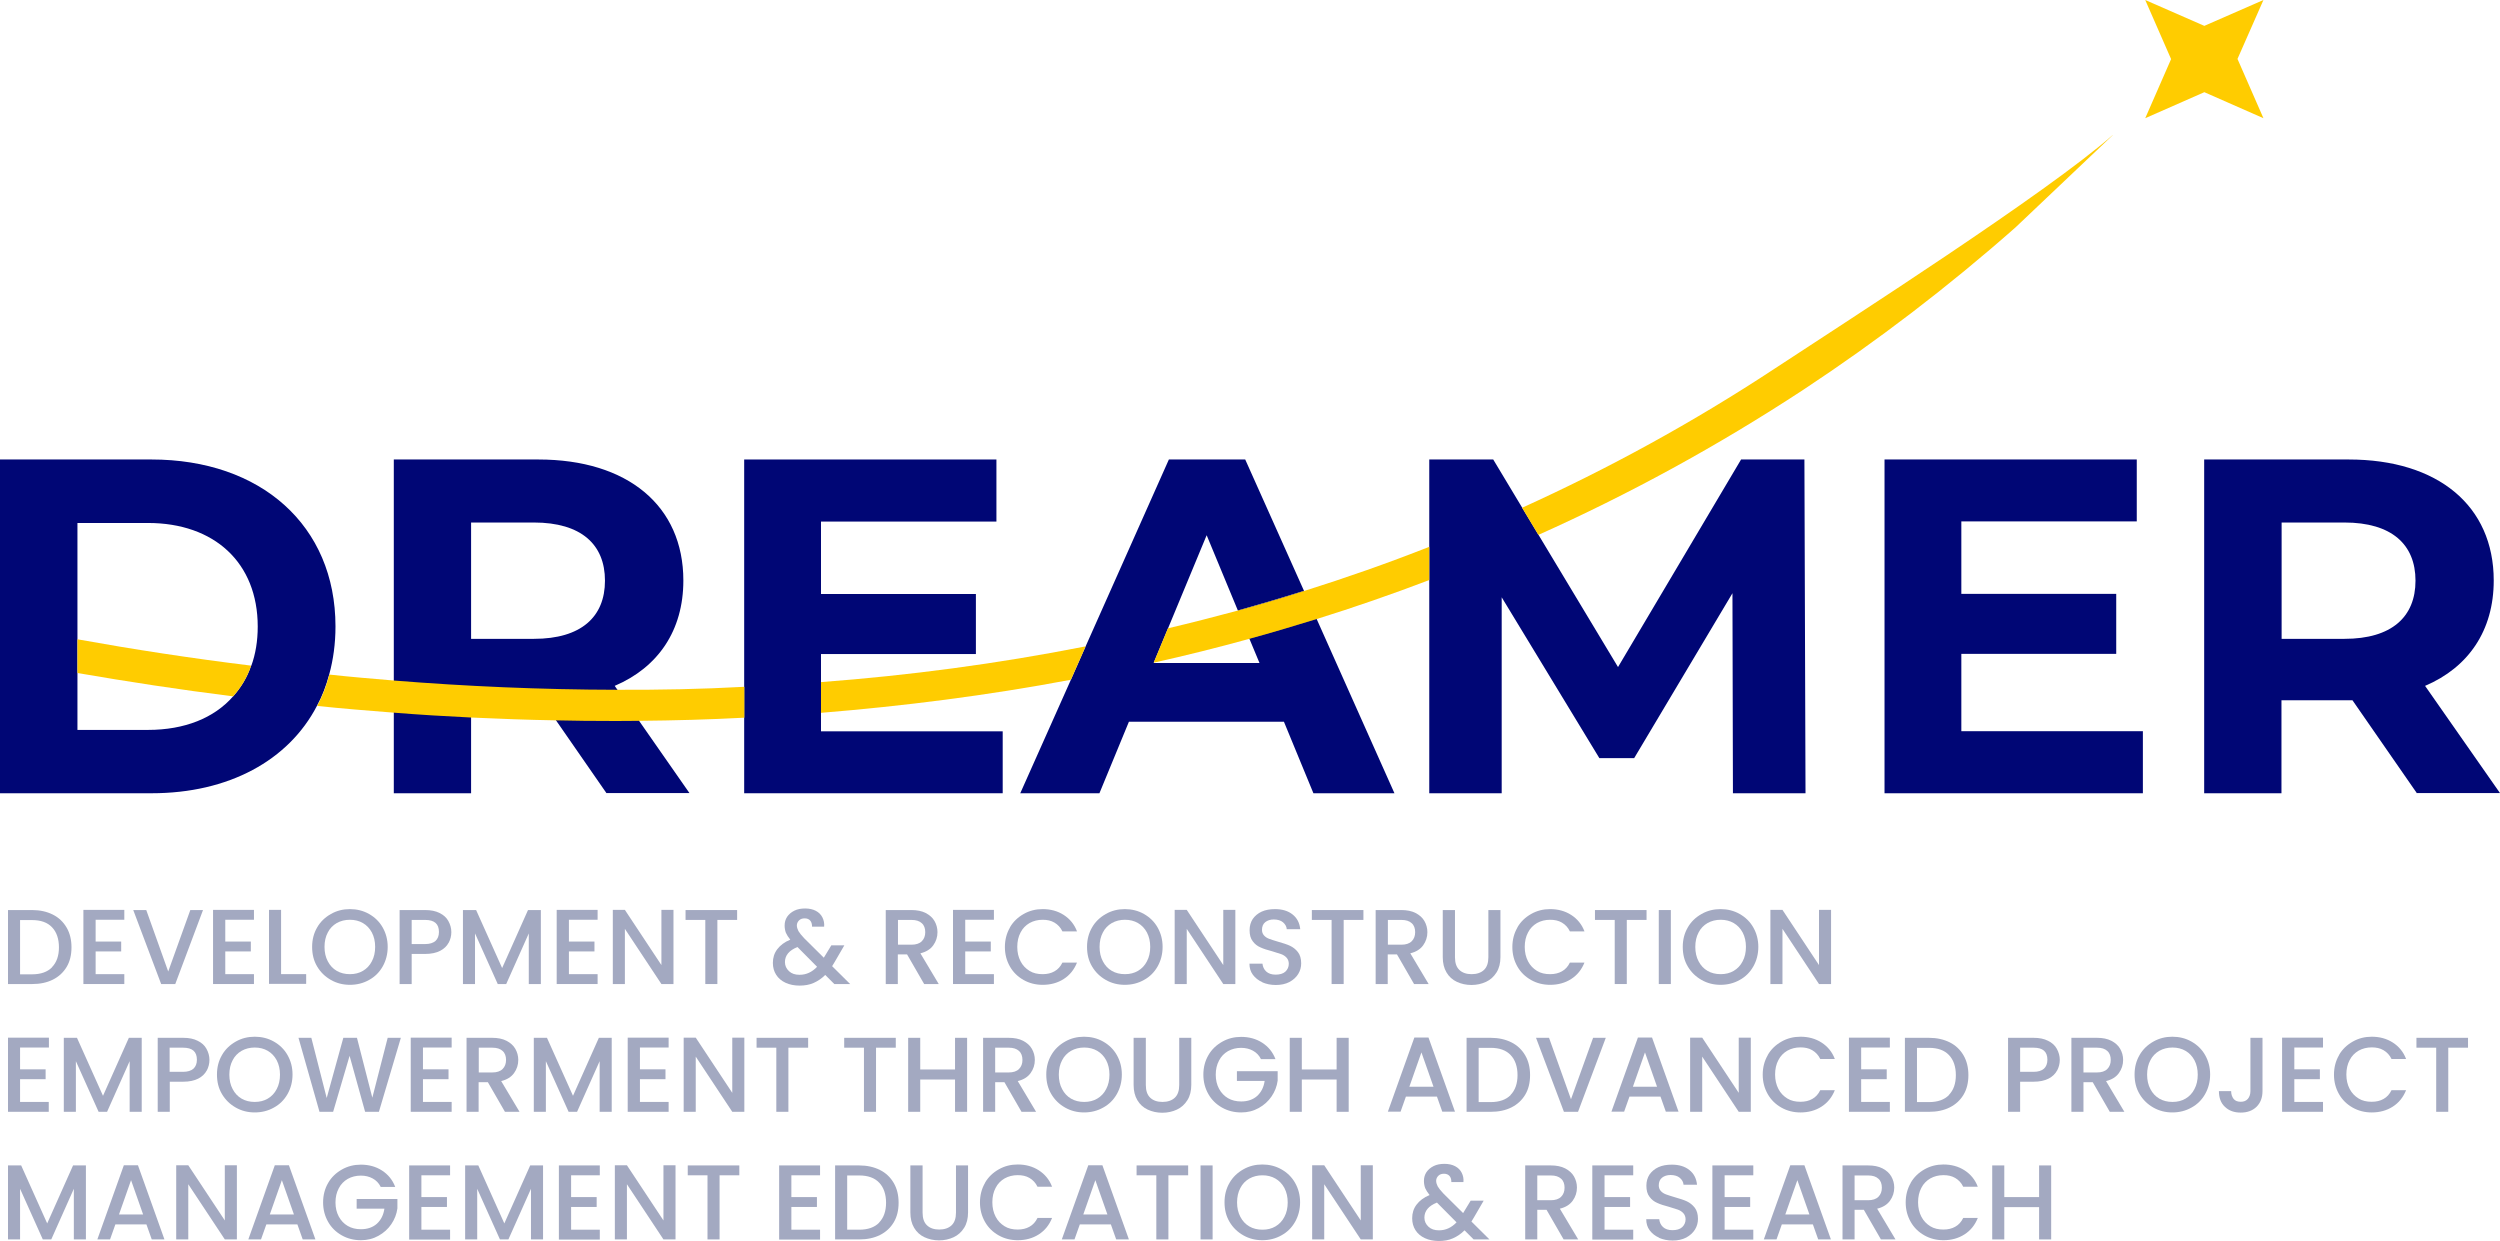<?xml version="1.0" encoding="UTF-8"?>
<svg id="Warstwa_2" data-name="Warstwa 2" xmlns="http://www.w3.org/2000/svg" viewBox="0 0 159.47 79.15">
  <defs>
    <style>
      .cls-1 {
        fill: #fc0;
      }

      .cls-2 {
        fill: #a3a9c1;
      }

      .cls-3 {
        fill: #000675;
      }
    </style>
  </defs>
  <g id="Warstwa_1-2" data-name="Warstwa 1">
    <g>
      <path class="cls-3" d="M9.67,29.31H0v21.29h9.67c4.91,0,8.74-2.09,10.55-5.58.34-.62.59-1.29.78-2,.26-.95.4-1.97.4-3.06,0-6.45-4.77-10.65-11.74-10.65ZM16.02,42.46c-.25.75-.65,1.4-1.15,1.96-1.21,1.38-3.09,2.14-5.43,2.14h-4.5v-13.2h4.5c4.23,0,7,2.53,7,6.61,0,.92-.14,1.76-.41,2.5Z"/>
      <path class="cls-3" d="M38.69,50.6l-4.11-5.93h-4.53v5.93h-4.93v-21.29h9.22c5.69,0,9.25,2.95,9.25,7.72,0,3.19-1.61,5.54-4.38,6.72l4.77,6.84h-5.29ZM34.06,33.33h-4.01v7.42h4.01c3.01,0,4.53-1.4,4.53-3.71s-1.52-3.71-4.53-3.71Z"/>
      <polygon class="cls-3" points="63.96 46.65 63.96 50.6 47.47 50.6 47.47 29.31 63.56 29.31 63.56 33.27 52.37 33.27 52.37 37.89 62.25 37.89 62.25 41.72 52.37 41.72 52.37 46.65 63.96 46.65"/>
      <path class="cls-3" d="M83.18,37.7c-1.41.44-2.82.86-4.22,1.25l.74,1.8c1.43-.39,2.86-.82,4.29-1.26l-.8-1.79Z"/>
      <path class="cls-3" d="M88.95,50.6h-5.17l-1.88-4.56h-9.89l-1.88,4.56h-5.05l3.23-7.24.94-2.13,5.31-11.92h4.87l3.75,8.38c-1.41.44-2.82.86-4.22,1.25l-1.99-4.8-2.46,5.93-.91,2.19v.03s6.74,0,6.74,0l-.65-1.56c1.43-.39,2.86-.82,4.29-1.26l4.96,11.11Z"/>
      <polygon class="cls-3" points="115.17 50.6 110.54 50.6 110.51 37.84 104.24 48.36 102.02 48.36 95.79 38.1 95.79 50.6 91.17 50.6 91.17 29.31 95.25 29.31 97.1 32.39 98.14 34.12 103.21 42.55 111.06 29.31 115.1 29.31 115.17 50.6"/>
      <path class="cls-3" d="M136.69,46.65v3.95h-16.48v-21.29h16.09v3.95h-11.19v4.62h9.88v3.83h-9.88v4.93h11.59Z"/>
      <path class="cls-3" d="M154.17,50.6l-4.11-5.93h-4.53v5.93h-4.93v-21.29h9.22c5.69,0,9.25,2.95,9.25,7.72,0,3.19-1.61,5.54-4.38,6.72l4.78,6.84h-5.29ZM149.55,33.33h-4.01v7.42h4.01c3.01,0,4.53-1.4,4.53-3.71s-1.52-3.71-4.53-3.71Z"/>
    </g>
    <polygon class="cls-1" points="144.38 7.54 142.73 3.77 142.72 3.77 142.72 3.77 144.38 0 140.61 1.65 140.61 1.65 136.84 0 138.49 3.77 138.49 3.77 136.84 7.54 140.61 5.88 140.61 5.88 140.61 5.88 144.38 7.54"/>
    <g>
      <path class="cls-1" d="M16.02,42.46c-.25.75-.65,1.4-1.15,1.96-3.43-.43-6.74-.94-9.93-1.49v-2.15c3.55.64,7.25,1.21,11.08,1.68Z"/>
      <path class="cls-1" d="M39.37,44c2.68.01,5.38-.04,8.11-.19v1.97c-2.25.12-4.5.18-6.72.2-.57.01-1.15.01-1.73.01-1.2,0-2.38-.01-3.57-.04-1.82-.03-3.63-.1-5.41-.18-1.66-.08-3.31-.18-4.93-.31-1.65-.13-3.28-.26-4.89-.43.34-.62.59-1.29.78-2,1.35.15,2.72.26,4.11.38,4.62.37,9.38.58,14.25.59Z"/>
      <path class="cls-1" d="M52.37,43.51c5.57-.42,11.21-1.16,16.88-2.28l-.94,2.13c-5.36,1.01-10.68,1.68-15.94,2.11v-1.96Z"/>
      <path class="cls-1" d="M83.18,37.7c2.67-.84,5.33-1.77,7.99-2.82v2.12c-2.39.91-4.78,1.74-7.19,2.49-1.43.44-2.86.87-4.29,1.26-2.03.56-4.06,1.07-6.1,1.52l.91-2.19c1.48-.35,2.96-.73,4.45-1.13,1.41-.39,2.82-.8,4.22-1.25Z"/>
      <path class="cls-1" d="M134.78,8.61l-6.22,5.9c-4.27,3.77-8.81,7.24-13.51,10.34-5.53,3.63-11.18,6.7-16.92,9.27l-1.04-1.73c5.47-2.48,10.87-5.42,16.15-8.9,4.62-3.04,17.35-11.19,21.53-14.88Z"/>
    </g>
    <g>
      <path class="cls-2" d="M3.37,58.34c.38.19.67.47.88.83.21.36.31.78.31,1.26s-.1.9-.31,1.25c-.21.35-.5.62-.88.81-.38.19-.82.28-1.32.28H.51v-4.72h1.54c.5,0,.94.1,1.32.29ZM3.32,61.69c.29-.3.44-.72.44-1.26s-.15-.98-.44-1.28c-.29-.31-.72-.46-1.27-.46h-.77v3.46h.77c.55,0,.98-.15,1.27-.45Z"/>
      <path class="cls-2" d="M6.1,58.67v1.39h1.63v.63h-1.63v1.45h1.83v.63h-2.61v-4.73h2.61v.63h-1.83Z"/>
      <path class="cls-2" d="M12.95,58.05l-1.77,4.72h-.9l-1.78-4.72h.83l1.4,3.92,1.41-3.92h.81Z"/>
      <path class="cls-2" d="M14.37,58.67v1.39h1.63v.63h-1.63v1.45h1.83v.63h-2.61v-4.73h2.61v.63h-1.83Z"/>
      <path class="cls-2" d="M17.93,62.14h1.6v.62h-2.37v-4.72h.77v4.09Z"/>
      <path class="cls-2" d="M21.11,62.51c-.37-.21-.66-.49-.88-.86s-.32-.78-.32-1.25.11-.88.32-1.24c.21-.37.51-.65.88-.86s.77-.31,1.21-.31.85.1,1.22.31c.37.21.66.49.87.86.21.37.32.78.32,1.24s-.11.88-.32,1.25-.5.66-.87.86c-.37.21-.78.31-1.22.31s-.84-.1-1.21-.31ZM23.15,61.93c.24-.14.44-.35.57-.61.14-.26.21-.57.21-.92s-.07-.65-.21-.92c-.14-.26-.33-.46-.57-.6-.24-.14-.52-.21-.83-.21s-.59.07-.84.21c-.24.14-.44.34-.57.6-.14.26-.21.57-.21.92s.07.66.21.92c.14.27.33.47.57.61s.52.21.84.21.59-.07.83-.21Z"/>
      <path class="cls-2" d="M28.62,60.13c-.11.21-.29.39-.54.52-.25.13-.57.2-.96.2h-.86v1.92h-.77v-4.72h1.63c.36,0,.67.06.92.19.25.12.44.29.56.51s.19.45.19.71c0,.24-.06.47-.17.68ZM27.78,60.02c.14-.13.22-.32.22-.57,0-.52-.29-.77-.88-.77h-.86v1.54h.86c.29,0,.51-.07.66-.2Z"/>
      <path class="cls-2" d="M34.5,58.05v4.72h-.77v-3.23l-1.44,3.23h-.54l-1.45-3.23v3.23h-.77v-4.72h.84l1.66,3.7,1.65-3.7h.83Z"/>
      <path class="cls-2" d="M36.29,58.67v1.39h1.63v.63h-1.63v1.45h1.83v.63h-2.61v-4.73h2.61v.63h-1.83Z"/>
      <path class="cls-2" d="M42.96,62.77h-.77l-2.33-3.52v3.52h-.77v-4.73h.77l2.33,3.52v-3.52h.77v4.73Z"/>
      <path class="cls-2" d="M47.02,58.05v.63h-1.26v4.09h-.77v-4.09h-1.26v-.63h3.29Z"/>
      <path class="cls-2" d="M53.22,62.77l-.58-.58c-.23.23-.47.39-.74.51s-.57.17-.9.17-.63-.06-.89-.18c-.26-.12-.46-.29-.6-.51-.14-.22-.21-.47-.21-.76,0-.33.09-.62.28-.87s.46-.46.83-.61c-.13-.16-.22-.31-.28-.44-.05-.14-.08-.29-.08-.46,0-.21.05-.39.16-.56.11-.16.26-.29.46-.39s.43-.14.69-.14.49.05.68.15c.19.1.33.24.42.42s.13.37.11.59h-.77c0-.17-.04-.3-.12-.39s-.2-.14-.35-.14-.27.04-.36.13c-.09.09-.14.2-.14.32s.04.24.1.36c.07.12.19.27.37.46l1.25,1.24.48-.79h.83l-.61,1.05-.17.28,1.15,1.14h-1.01ZM52.12,61.67l-1.25-1.26c-.53.21-.8.53-.8.96,0,.23.09.42.26.58.17.16.39.23.67.23.43,0,.8-.17,1.13-.52Z"/>
      <path class="cls-2" d="M58.95,62.77l-1.09-1.89h-.59v1.89h-.77v-4.72h1.63c.36,0,.67.06.92.19.25.13.44.3.56.51.12.21.19.45.19.71,0,.31-.09.59-.27.84-.18.25-.45.42-.82.51l1.17,1.96h-.92ZM57.28,60.26h.86c.29,0,.51-.07.66-.22.15-.15.22-.34.22-.58s-.07-.44-.22-.57c-.15-.14-.36-.21-.66-.21h-.86v1.58Z"/>
      <path class="cls-2" d="M61.57,58.67v1.39h1.63v.63h-1.63v1.45h1.83v.63h-2.61v-4.73h2.61v.63h-1.83Z"/>
      <path class="cls-2" d="M64.42,59.16c.21-.37.51-.65.88-.86s.77-.31,1.21-.31c.5,0,.95.12,1.34.37.39.25.68.6.85,1.05h-.93c-.12-.25-.29-.43-.51-.56s-.47-.18-.75-.18c-.31,0-.59.07-.84.21-.24.14-.44.34-.57.6-.14.26-.21.57-.21.92s.07.65.21.92.33.46.57.61.52.21.84.21c.29,0,.54-.06.75-.18.22-.12.39-.31.51-.56h.93c-.18.45-.46.8-.85,1.05-.39.25-.84.37-1.34.37-.44,0-.85-.1-1.22-.31s-.66-.49-.87-.86c-.21-.37-.32-.78-.32-1.24s.11-.88.32-1.24Z"/>
      <path class="cls-2" d="M70.54,62.51c-.37-.21-.66-.49-.88-.86s-.32-.78-.32-1.25.11-.88.32-1.24c.21-.37.51-.65.88-.86s.77-.31,1.21-.31.85.1,1.22.31c.37.21.66.49.87.86.21.37.32.78.32,1.24s-.11.88-.32,1.25-.5.66-.87.86c-.37.21-.78.31-1.22.31s-.84-.1-1.21-.31ZM72.59,61.93c.24-.14.44-.35.57-.61.14-.26.21-.57.21-.92s-.07-.65-.21-.92c-.14-.26-.33-.46-.57-.6-.24-.14-.52-.21-.83-.21s-.59.07-.84.21c-.24.14-.44.34-.57.6-.14.26-.21.57-.21.92s.07.66.21.92c.14.27.33.47.57.61s.52.21.84.21.59-.07.83-.21Z"/>
      <path class="cls-2" d="M78.8,62.77h-.77l-2.33-3.52v3.52h-.77v-4.73h.77l2.33,3.52v-3.52h.77v4.73Z"/>
      <path class="cls-2" d="M80.52,62.65c-.25-.11-.45-.27-.6-.47-.15-.2-.22-.44-.22-.71h.83c.02.2.1.37.24.5.14.13.34.2.6.2s.48-.06.62-.19.22-.3.22-.5c0-.16-.05-.29-.14-.39s-.21-.18-.35-.23c-.14-.05-.33-.11-.57-.18-.31-.08-.56-.16-.75-.25-.19-.08-.36-.21-.49-.39-.14-.18-.2-.41-.2-.71,0-.27.07-.51.2-.71.14-.2.33-.36.57-.47.24-.11.53-.16.85-.16.46,0,.83.11,1.12.34s.45.54.49.94h-.86c-.01-.17-.1-.32-.24-.44s-.35-.18-.59-.18c-.22,0-.4.06-.54.17-.14.11-.21.28-.21.49,0,.14.04.26.13.36s.2.17.34.22c.14.05.32.11.56.18.31.09.57.17.76.26s.36.22.5.4c.14.18.21.42.21.72,0,.24-.06.47-.19.68-.13.21-.32.38-.56.51-.25.13-.54.19-.87.19-.32,0-.6-.06-.86-.17Z"/>
      <path class="cls-2" d="M86.97,58.05v.63h-1.26v4.09h-.77v-4.09h-1.26v-.63h3.29Z"/>
      <path class="cls-2" d="M90.2,62.77l-1.09-1.89h-.59v1.89h-.77v-4.72h1.63c.36,0,.67.06.92.19.25.13.44.3.56.51.12.21.19.45.19.71,0,.31-.09.59-.27.84-.18.25-.45.42-.82.51l1.17,1.96h-.92ZM88.53,60.26h.86c.29,0,.51-.07.66-.22.15-.15.22-.34.22-.58s-.07-.44-.22-.57c-.15-.14-.36-.21-.66-.21h-.86v1.58Z"/>
      <path class="cls-2" d="M92.81,58.05v3.01c0,.36.09.63.28.81.19.18.45.27.78.27s.6-.09.79-.27c.19-.18.28-.45.28-.81v-3.01h.77v3c0,.38-.08.71-.25.98-.17.27-.39.47-.67.6-.28.13-.59.2-.93.2s-.65-.07-.93-.2c-.28-.13-.5-.33-.66-.6-.16-.27-.24-.59-.24-.98v-3h.77Z"/>
      <path class="cls-2" d="M96.79,59.16c.21-.37.51-.65.88-.86s.77-.31,1.21-.31c.5,0,.95.12,1.34.37.39.25.68.6.85,1.05h-.93c-.12-.25-.29-.43-.51-.56s-.47-.18-.75-.18c-.31,0-.59.07-.84.21-.24.14-.44.34-.57.6-.14.26-.21.57-.21.92s.07.65.21.92.33.46.57.61.52.21.84.21c.29,0,.54-.06.75-.18.22-.12.39-.31.51-.56h.93c-.18.45-.46.8-.85,1.05-.39.25-.84.37-1.34.37-.44,0-.85-.1-1.22-.31s-.66-.49-.87-.86c-.21-.37-.32-.78-.32-1.24s.11-.88.32-1.24Z"/>
      <path class="cls-2" d="M105.03,58.05v.63h-1.26v4.09h-.77v-4.09h-1.26v-.63h3.29Z"/>
      <path class="cls-2" d="M106.58,58.05v4.72h-.77v-4.72h.77Z"/>
      <path class="cls-2" d="M108.54,62.51c-.37-.21-.66-.49-.88-.86s-.32-.78-.32-1.25.11-.88.32-1.24c.21-.37.51-.65.88-.86s.77-.31,1.21-.31.85.1,1.22.31c.37.21.66.49.87.86.21.37.32.78.32,1.24s-.11.88-.32,1.25-.5.66-.87.86c-.37.21-.78.31-1.22.31s-.84-.1-1.21-.31ZM110.59,61.93c.24-.14.44-.35.57-.61.14-.26.21-.57.21-.92s-.07-.65-.21-.92c-.14-.26-.33-.46-.57-.6-.24-.14-.52-.21-.83-.21s-.59.07-.84.21c-.24.14-.44.34-.57.6-.14.26-.21.57-.21.92s.07.66.21.92c.14.27.33.47.57.61s.52.21.84.21.59-.07.83-.21Z"/>
      <path class="cls-2" d="M116.8,62.77h-.77l-2.33-3.52v3.52h-.77v-4.73h.77l2.33,3.52v-3.52h.77v4.73Z"/>
      <path class="cls-2" d="M1.28,66.82v1.39h1.63v.63h-1.63v1.45h1.83v.63H.51v-4.73h2.61v.63h-1.83Z"/>
      <path class="cls-2" d="M9.04,66.2v4.72h-.77v-3.23l-1.44,3.23h-.54l-1.45-3.23v3.23h-.77v-4.72h.84l1.66,3.7,1.65-3.7h.83Z"/>
      <path class="cls-2" d="M13.19,68.28c-.11.21-.29.39-.54.52-.25.13-.57.2-.96.2h-.86v1.92h-.77v-4.72h1.63c.36,0,.67.06.92.19.25.12.44.29.56.51s.19.45.19.71c0,.24-.06.47-.17.68ZM12.34,68.17c.14-.13.22-.32.22-.57,0-.52-.29-.77-.88-.77h-.86v1.54h.86c.29,0,.51-.07.66-.2Z"/>
      <path class="cls-2" d="M15.04,70.65c-.37-.21-.66-.49-.88-.86s-.32-.78-.32-1.25.11-.88.32-1.24c.21-.37.51-.65.88-.86s.77-.31,1.21-.31.85.1,1.22.31c.37.21.66.49.87.86.21.37.32.78.32,1.24s-.11.88-.32,1.25-.5.66-.87.86c-.37.21-.78.31-1.22.31s-.84-.1-1.21-.31ZM17.08,70.08c.24-.14.44-.35.57-.61.14-.26.21-.57.21-.92s-.07-.65-.21-.92c-.14-.26-.33-.46-.57-.6-.24-.14-.52-.21-.83-.21s-.59.07-.84.21c-.24.14-.44.34-.57.6-.14.26-.21.57-.21.92s.07.66.21.92c.14.27.33.47.57.61s.52.21.84.21.59-.07.83-.21Z"/>
      <path class="cls-2" d="M25.57,66.2l-1.4,4.72h-.88l-.99-3.57-1.05,3.57h-.87s-1.34-4.72-1.34-4.72h.82l.98,3.84,1.06-3.84h.87l.98,3.82.98-3.82h.83Z"/>
      <path class="cls-2" d="M26.98,66.82v1.39h1.63v.63h-1.63v1.45h1.83v.63h-2.61v-4.73h2.61v.63h-1.83Z"/>
      <path class="cls-2" d="M32.21,70.92l-1.09-1.89h-.59v1.89h-.77v-4.72h1.63c.36,0,.67.06.92.19.25.13.44.3.56.51.12.21.19.45.19.71,0,.31-.09.59-.27.84-.18.25-.45.42-.82.51l1.17,1.96h-.92ZM30.54,68.41h.86c.29,0,.51-.07.66-.22.15-.15.22-.34.22-.58s-.07-.44-.22-.57c-.15-.14-.36-.21-.66-.21h-.86v1.58Z"/>
      <path class="cls-2" d="M39.02,66.2v4.72h-.77v-3.23l-1.44,3.23h-.54l-1.45-3.23v3.23h-.77v-4.72h.84l1.66,3.7,1.65-3.7h.83Z"/>
      <path class="cls-2" d="M40.82,66.82v1.39h1.63v.63h-1.63v1.45h1.83v.63h-2.61v-4.73h2.61v.63h-1.83Z"/>
      <path class="cls-2" d="M47.48,70.92h-.77l-2.33-3.52v3.52h-.77v-4.73h.77l2.33,3.52v-3.52h.77v4.73Z"/>
      <path class="cls-2" d="M51.55,66.2v.63h-1.26v4.09h-.77v-4.09h-1.26v-.63h3.29Z"/>
      <path class="cls-2" d="M57.14,66.2v.63h-1.26v4.09h-.77v-4.09h-1.26v-.63h3.29Z"/>
      <path class="cls-2" d="M61.69,66.2v4.72h-.77v-2.06h-2.22v2.06h-.77v-4.72h.77v2.02h2.22v-2.02h.77Z"/>
      <path class="cls-2" d="M65.16,70.92l-1.09-1.89h-.59v1.89h-.77v-4.72h1.63c.36,0,.67.06.92.19.25.13.44.3.56.51.12.21.19.45.19.71,0,.31-.09.59-.27.84-.18.25-.45.42-.82.51l1.17,1.96h-.92ZM63.48,68.41h.86c.29,0,.51-.07.66-.22.15-.15.22-.34.22-.58s-.07-.44-.22-.57c-.15-.14-.36-.21-.66-.21h-.86v1.58Z"/>
      <path class="cls-2" d="M67.94,70.65c-.37-.21-.66-.49-.88-.86s-.32-.78-.32-1.25.11-.88.32-1.24c.21-.37.51-.65.88-.86s.77-.31,1.21-.31.85.1,1.22.31c.37.21.66.49.87.86.21.37.32.78.32,1.24s-.11.88-.32,1.25-.5.66-.87.86c-.37.21-.78.31-1.22.31s-.84-.1-1.21-.31ZM69.99,70.08c.24-.14.44-.35.57-.61.14-.26.21-.57.21-.92s-.07-.65-.21-.92c-.14-.26-.33-.46-.57-.6-.24-.14-.52-.21-.83-.21s-.59.07-.84.21c-.24.14-.44.34-.57.6-.14.26-.21.57-.21.92s.07.66.21.92c.14.27.33.47.57.61s.52.21.84.21.59-.07.83-.21Z"/>
      <path class="cls-2" d="M73.09,66.2v3.01c0,.36.09.63.28.81.19.18.45.27.78.27s.6-.09.79-.27c.19-.18.28-.45.28-.81v-3.01h.77v3c0,.38-.08.71-.25.98-.17.27-.39.47-.67.6-.28.13-.59.2-.93.2s-.65-.07-.93-.2c-.28-.13-.5-.33-.66-.6-.16-.27-.24-.59-.24-.98v-3h.77Z"/>
      <path class="cls-2" d="M80.43,67.55c-.12-.24-.29-.41-.51-.53s-.47-.18-.75-.18c-.31,0-.59.07-.84.21-.24.14-.44.34-.57.6-.14.26-.21.56-.21.9s.07.64.21.9c.14.26.33.46.57.6s.52.21.84.21c.42,0,.76-.12,1.02-.35.26-.24.42-.55.48-.96h-1.77v-.62h2.6v.6c-.05.37-.18.7-.39,1.01-.21.31-.48.55-.82.74s-.71.28-1.12.28c-.44,0-.85-.1-1.22-.31s-.66-.49-.87-.86c-.21-.37-.32-.78-.32-1.24s.11-.88.32-1.24c.21-.37.51-.65.88-.86s.77-.31,1.21-.31c.5,0,.95.12,1.34.37.39.25.68.6.85,1.05h-.93Z"/>
      <path class="cls-2" d="M86.03,66.2v4.72h-.77v-2.06h-2.22v2.06h-.77v-4.72h.77v2.02h2.22v-2.02h.77Z"/>
      <path class="cls-2" d="M91.66,69.95h-1.98l-.34.96h-.81l1.69-4.73h.9l1.69,4.73h-.81l-.34-.96ZM91.44,69.32l-.77-2.19-.77,2.19h1.54Z"/>
      <path class="cls-2" d="M96.41,66.49c.38.19.67.47.88.83.21.36.31.78.31,1.26s-.1.9-.31,1.25c-.21.35-.5.62-.88.81-.38.19-.82.28-1.32.28h-1.54v-4.72h1.54c.5,0,.94.1,1.32.29ZM96.36,69.84c.29-.3.44-.72.44-1.26s-.15-.98-.44-1.28c-.29-.31-.72-.46-1.27-.46h-.77v3.46h.77c.55,0,.98-.15,1.27-.45Z"/>
      <path class="cls-2" d="M102.43,66.2l-1.77,4.72h-.9l-1.78-4.72h.83l1.4,3.92,1.41-3.92h.81Z"/>
      <path class="cls-2" d="M105.92,69.95h-1.98l-.34.96h-.81l1.69-4.73h.9l1.69,4.73h-.81l-.34-.96ZM105.7,69.32l-.77-2.19-.77,2.19h1.54Z"/>
      <path class="cls-2" d="M111.68,70.92h-.77l-2.33-3.52v3.52h-.77v-4.73h.77l2.33,3.52v-3.52h.77v4.73Z"/>
      <path class="cls-2" d="M112.76,67.3c.21-.37.51-.65.88-.86s.77-.31,1.21-.31c.5,0,.95.12,1.34.37.39.25.68.6.85,1.05h-.93c-.12-.25-.29-.43-.51-.56s-.47-.18-.75-.18c-.31,0-.59.07-.84.21-.24.14-.44.34-.57.6-.14.26-.21.57-.21.92s.07.65.21.92.33.46.57.61.52.21.84.21c.29,0,.54-.06.75-.18.22-.12.39-.31.51-.56h.93c-.18.45-.46.8-.85,1.05-.39.25-.84.37-1.34.37-.44,0-.85-.1-1.22-.31s-.66-.49-.87-.86c-.21-.37-.32-.78-.32-1.24s.11-.88.32-1.24Z"/>
      <path class="cls-2" d="M118.72,66.82v1.39h1.63v.63h-1.63v1.45h1.83v.63h-2.61v-4.73h2.61v.63h-1.83Z"/>
      <path class="cls-2" d="M124.37,66.49c.38.19.67.47.88.83.21.36.31.78.31,1.26s-.1.9-.31,1.25c-.21.35-.5.62-.88.81-.38.19-.82.28-1.32.28h-1.54v-4.72h1.54c.5,0,.94.1,1.32.29ZM124.32,69.84c.29-.3.44-.72.44-1.26s-.15-.98-.44-1.28c-.29-.31-.72-.46-1.27-.46h-.77v3.46h.77c.55,0,.98-.15,1.27-.45Z"/>
      <path class="cls-2" d="M131.22,68.28c-.11.21-.29.39-.54.52-.25.13-.57.2-.96.2h-.86v1.92h-.77v-4.72h1.63c.36,0,.67.06.92.19.25.12.44.29.56.51s.19.45.19.71c0,.24-.06.47-.17.68ZM130.38,68.17c.14-.13.22-.32.22-.57,0-.52-.29-.77-.88-.77h-.86v1.54h.86c.29,0,.51-.07.66-.2Z"/>
      <path class="cls-2" d="M134.58,70.92l-1.09-1.89h-.59v1.89h-.77v-4.72h1.63c.36,0,.67.06.92.19.25.13.44.3.56.51.12.21.19.45.19.71,0,.31-.09.59-.27.84-.18.25-.45.42-.82.51l1.17,1.96h-.92ZM132.9,68.41h.86c.29,0,.51-.07.66-.22.15-.15.22-.34.22-.58s-.07-.44-.22-.57c-.15-.14-.36-.21-.66-.21h-.86v1.58Z"/>
      <path class="cls-2" d="M137.36,70.65c-.37-.21-.66-.49-.88-.86s-.32-.78-.32-1.25.11-.88.32-1.24c.21-.37.51-.65.88-.86s.77-.31,1.21-.31.85.1,1.22.31c.37.21.66.49.87.86.21.37.32.78.32,1.24s-.11.88-.32,1.25-.5.66-.87.86c-.37.21-.78.31-1.22.31s-.84-.1-1.21-.31ZM139.41,70.08c.24-.14.44-.35.57-.61.14-.26.21-.57.21-.92s-.07-.65-.21-.92c-.14-.26-.33-.46-.57-.6-.24-.14-.52-.21-.83-.21s-.59.07-.84.21c-.24.14-.44.34-.57.6-.14.26-.21.57-.21.92s.07.66.21.92c.14.27.33.47.57.61s.52.21.84.21.59-.07.83-.21Z"/>
      <path class="cls-2" d="M144.32,66.2v3.4c0,.42-.13.75-.38,1-.26.25-.59.37-1.01.37s-.75-.12-1.01-.37c-.26-.24-.38-.58-.38-1h.78c0,.21.06.37.16.5.1.12.25.18.45.18s.35-.06.46-.19c.1-.12.16-.29.16-.49v-3.4h.78Z"/>
      <path class="cls-2" d="M146.35,66.82v1.39h1.63v.63h-1.63v1.45h1.83v.63h-2.61v-4.73h2.61v.63h-1.83Z"/>
      <path class="cls-2" d="M149.2,67.3c.21-.37.51-.65.88-.86s.77-.31,1.21-.31c.5,0,.95.12,1.34.37.39.25.68.6.85,1.05h-.93c-.12-.25-.29-.43-.51-.56s-.47-.18-.75-.18c-.31,0-.59.07-.84.21-.24.14-.44.34-.57.6-.14.26-.21.57-.21.92s.07.65.21.92.33.46.57.61.52.21.84.21c.29,0,.54-.06.75-.18.22-.12.39-.31.51-.56h.93c-.18.45-.46.8-.85,1.05-.39.25-.84.37-1.34.37-.44,0-.85-.1-1.22-.31s-.66-.49-.87-.86c-.21-.37-.32-.78-.32-1.24s.11-.88.32-1.24Z"/>
      <path class="cls-2" d="M157.43,66.2v.63h-1.26v4.09h-.77v-4.09h-1.26v-.63h3.29Z"/>
      <path class="cls-2" d="M5.48,74.34v4.72h-.77v-3.23l-1.44,3.23h-.54l-1.45-3.23v3.23h-.77v-4.72h.84l1.66,3.7,1.65-3.7h.83Z"/>
      <path class="cls-2" d="M9.34,78.1h-1.98l-.34.96h-.81l1.69-4.73h.9l1.69,4.73h-.81l-.34-.96ZM9.13,77.47l-.77-2.19-.77,2.19h1.54Z"/>
      <path class="cls-2" d="M15.11,79.06h-.77l-2.33-3.52v3.52h-.77v-4.73h.77l2.33,3.52v-3.52h.77v4.73Z"/>
      <path class="cls-2" d="M18.97,78.1h-1.98l-.34.96h-.81l1.69-4.73h.9l1.69,4.73h-.81l-.34-.96ZM18.75,77.47l-.77-2.19-.77,2.19h1.54Z"/>
      <path class="cls-2" d="M24.28,75.7c-.12-.24-.29-.41-.51-.53s-.47-.18-.75-.18c-.31,0-.59.07-.84.21-.24.14-.44.34-.57.6-.14.26-.21.56-.21.9s.07.64.21.9c.14.26.33.46.57.6s.52.21.84.21c.42,0,.76-.12,1.02-.35.26-.24.42-.55.48-.96h-1.77v-.62h2.6v.6c-.05.37-.18.7-.39,1.01-.21.31-.48.55-.82.74s-.71.28-1.12.28c-.44,0-.85-.1-1.22-.31s-.66-.49-.87-.86c-.21-.37-.32-.78-.32-1.24s.11-.88.32-1.24c.21-.37.51-.65.88-.86s.77-.31,1.21-.31c.5,0,.95.12,1.34.37.39.25.68.6.85,1.05h-.93Z"/>
      <path class="cls-2" d="M26.88,74.97v1.39h1.63v.63h-1.63v1.45h1.83v.63h-2.61v-4.73h2.61v.63h-1.83Z"/>
      <path class="cls-2" d="M34.64,74.34v4.72h-.77v-3.23l-1.44,3.23h-.54l-1.45-3.23v3.23h-.77v-4.72h.84l1.66,3.7,1.65-3.7h.83Z"/>
      <path class="cls-2" d="M36.43,74.97v1.39h1.63v.63h-1.63v1.45h1.83v.63h-2.61v-4.73h2.61v.63h-1.83Z"/>
      <path class="cls-2" d="M43.09,79.06h-.77l-2.33-3.52v3.52h-.77v-4.73h.77l2.33,3.52v-3.52h.77v4.73Z"/>
      <path class="cls-2" d="M47.16,74.34v.63h-1.26v4.09h-.77v-4.09h-1.26v-.63h3.29Z"/>
      <path class="cls-2" d="M50.48,74.97v1.39h1.63v.63h-1.63v1.45h1.83v.63h-2.61v-4.73h2.61v.63h-1.83Z"/>
      <path class="cls-2" d="M56.13,74.63c.38.19.67.47.88.83.21.36.31.78.31,1.26s-.1.9-.31,1.25c-.21.35-.5.62-.88.81-.38.19-.82.28-1.32.28h-1.54v-4.72h1.54c.5,0,.94.1,1.32.29ZM56.08,77.98c.29-.3.44-.72.44-1.26s-.15-.98-.44-1.28c-.29-.31-.72-.46-1.27-.46h-.77v3.46h.77c.55,0,.98-.15,1.27-.45Z"/>
      <path class="cls-2" d="M58.85,74.34v3.01c0,.36.09.63.28.81.19.18.45.27.78.27s.6-.09.79-.27c.19-.18.28-.45.28-.81v-3.01h.77v3c0,.38-.08.71-.25.98-.17.27-.39.47-.67.6-.28.13-.59.2-.93.2s-.65-.07-.93-.2c-.28-.13-.5-.33-.66-.6-.16-.27-.24-.59-.24-.98v-3h.77Z"/>
      <path class="cls-2" d="M62.83,75.45c.21-.37.51-.65.88-.86s.77-.31,1.21-.31c.5,0,.95.12,1.34.37.39.25.68.6.85,1.05h-.93c-.12-.25-.29-.43-.51-.56s-.47-.18-.75-.18c-.31,0-.59.07-.84.21-.24.14-.44.34-.57.6-.14.26-.21.57-.21.92s.07.65.21.92.33.46.57.61.52.21.84.21c.29,0,.54-.06.75-.18.22-.12.39-.31.51-.56h.93c-.18.45-.46.8-.85,1.05-.39.25-.84.37-1.34.37-.44,0-.85-.1-1.22-.31s-.66-.49-.87-.86c-.21-.37-.32-.78-.32-1.24s.11-.88.32-1.24Z"/>
      <path class="cls-2" d="M70.86,78.1h-1.98l-.34.96h-.81l1.69-4.73h.9l1.69,4.73h-.81l-.34-.96ZM70.64,77.47l-.77-2.19-.77,2.19h1.54Z"/>
      <path class="cls-2" d="M75.79,74.34v.63h-1.26v4.09h-.77v-4.09h-1.26v-.63h3.29Z"/>
      <path class="cls-2" d="M77.35,74.34v4.72h-.77v-4.72h.77Z"/>
      <path class="cls-2" d="M79.31,78.8c-.37-.21-.66-.49-.88-.86s-.32-.78-.32-1.25.11-.88.32-1.24c.21-.37.51-.65.88-.86s.77-.31,1.21-.31.85.1,1.22.31c.37.21.66.49.87.86.21.37.32.78.32,1.24s-.11.88-.32,1.25-.5.66-.87.86c-.37.21-.78.31-1.22.31s-.84-.1-1.21-.31ZM81.36,78.23c.24-.14.44-.35.57-.61.14-.26.21-.57.21-.92s-.07-.65-.21-.92c-.14-.26-.33-.46-.57-.6-.24-.14-.52-.21-.83-.21s-.59.07-.84.21c-.24.14-.44.34-.57.6-.14.26-.21.57-.21.92s.07.66.21.92c.14.27.33.47.57.61s.52.21.84.21.59-.07.83-.21Z"/>
      <path class="cls-2" d="M87.57,79.06h-.77l-2.33-3.52v3.52h-.77v-4.73h.77l2.33,3.52v-3.52h.77v4.73Z"/>
      <path class="cls-2" d="M94,79.06l-.58-.58c-.23.23-.47.39-.74.51s-.57.17-.9.17-.63-.06-.89-.18c-.26-.12-.46-.29-.6-.51-.14-.22-.21-.47-.21-.76,0-.33.09-.62.28-.87s.46-.46.83-.61c-.13-.16-.22-.31-.28-.44-.05-.14-.08-.29-.08-.46,0-.21.05-.39.16-.56.11-.16.26-.29.46-.39s.43-.14.69-.14.49.05.68.15c.19.1.33.24.42.42s.13.37.11.59h-.77c0-.17-.04-.3-.12-.39s-.2-.14-.35-.14-.27.04-.36.13c-.09.09-.14.2-.14.32s.04.24.1.36c.07.12.19.27.37.46l1.25,1.24.48-.79h.83l-.61,1.05-.17.28,1.15,1.14h-1.01ZM92.91,77.97l-1.25-1.26c-.53.21-.8.53-.8.96,0,.23.09.42.26.58.17.16.39.23.67.23.43,0,.8-.17,1.13-.52Z"/>
      <path class="cls-2" d="M99.74,79.06l-1.09-1.89h-.59v1.89h-.77v-4.72h1.63c.36,0,.67.06.92.19.25.13.44.3.56.51.12.21.19.45.19.71,0,.31-.09.59-.27.84-.18.25-.45.42-.82.51l1.17,1.96h-.92ZM98.06,76.56h.86c.29,0,.51-.07.66-.22.15-.15.22-.34.22-.58s-.07-.44-.22-.57c-.15-.14-.36-.21-.66-.21h-.86v1.58Z"/>
      <path class="cls-2" d="M102.35,74.97v1.39h1.63v.63h-1.63v1.45h1.83v.63h-2.61v-4.73h2.61v.63h-1.83Z"/>
      <path class="cls-2" d="M105.83,78.95c-.25-.11-.45-.27-.6-.47-.15-.2-.22-.44-.22-.71h.83c.02.2.1.37.24.5.14.13.34.2.6.2s.48-.06.62-.19.22-.3.22-.5c0-.16-.05-.29-.14-.39s-.21-.18-.35-.23c-.14-.05-.33-.11-.57-.18-.31-.08-.56-.16-.75-.25-.19-.08-.36-.21-.49-.39-.14-.18-.2-.41-.2-.71,0-.27.07-.51.2-.71.14-.2.33-.36.57-.47.24-.11.53-.16.85-.16.46,0,.83.11,1.12.34s.45.54.49.94h-.86c-.01-.17-.1-.32-.24-.44s-.35-.18-.59-.18c-.22,0-.4.06-.54.17-.14.11-.21.28-.21.49,0,.14.04.26.13.36s.2.17.34.22c.14.05.32.11.56.18.31.09.57.17.76.26s.36.22.5.4c.14.18.21.42.21.72,0,.24-.06.47-.19.68-.13.21-.32.38-.56.51-.25.13-.54.19-.87.19-.32,0-.6-.06-.86-.17Z"/>
      <path class="cls-2" d="M110.01,74.97v1.39h1.63v.63h-1.63v1.45h1.83v.63h-2.61v-4.73h2.61v.63h-1.83Z"/>
      <path class="cls-2" d="M115.64,78.1h-1.98l-.34.96h-.81l1.69-4.73h.9l1.69,4.73h-.81l-.34-.96ZM115.42,77.47l-.77-2.19-.77,2.19h1.54Z"/>
      <path class="cls-2" d="M119.98,79.06l-1.09-1.89h-.59v1.89h-.77v-4.72h1.63c.36,0,.67.06.92.19.25.13.44.3.56.51.12.21.19.45.19.71,0,.31-.09.59-.27.84-.18.25-.45.42-.82.51l1.17,1.96h-.92ZM118.3,76.56h.86c.29,0,.51-.07.66-.22.15-.15.22-.34.22-.58s-.07-.44-.22-.57c-.15-.14-.36-.21-.66-.21h-.86v1.58Z"/>
      <path class="cls-2" d="M121.88,75.45c.21-.37.51-.65.88-.86s.77-.31,1.21-.31c.5,0,.95.12,1.34.37.39.25.68.6.85,1.05h-.93c-.12-.25-.29-.43-.51-.56s-.47-.18-.75-.18c-.31,0-.59.07-.84.21-.24.14-.44.34-.57.6-.14.26-.21.57-.21.92s.07.65.21.92.33.46.57.61.52.21.84.21c.29,0,.54-.06.75-.18.22-.12.39-.31.51-.56h.93c-.18.45-.46.8-.85,1.05-.39.25-.84.37-1.34.37-.44,0-.85-.1-1.22-.31s-.66-.49-.87-.86c-.21-.37-.32-.78-.32-1.24s.11-.88.32-1.24Z"/>
      <path class="cls-2" d="M130.84,74.34v4.72h-.77v-2.06h-2.22v2.06h-.77v-4.72h.77v2.02h2.22v-2.02h.77Z"/>
    </g>
  </g>
</svg>